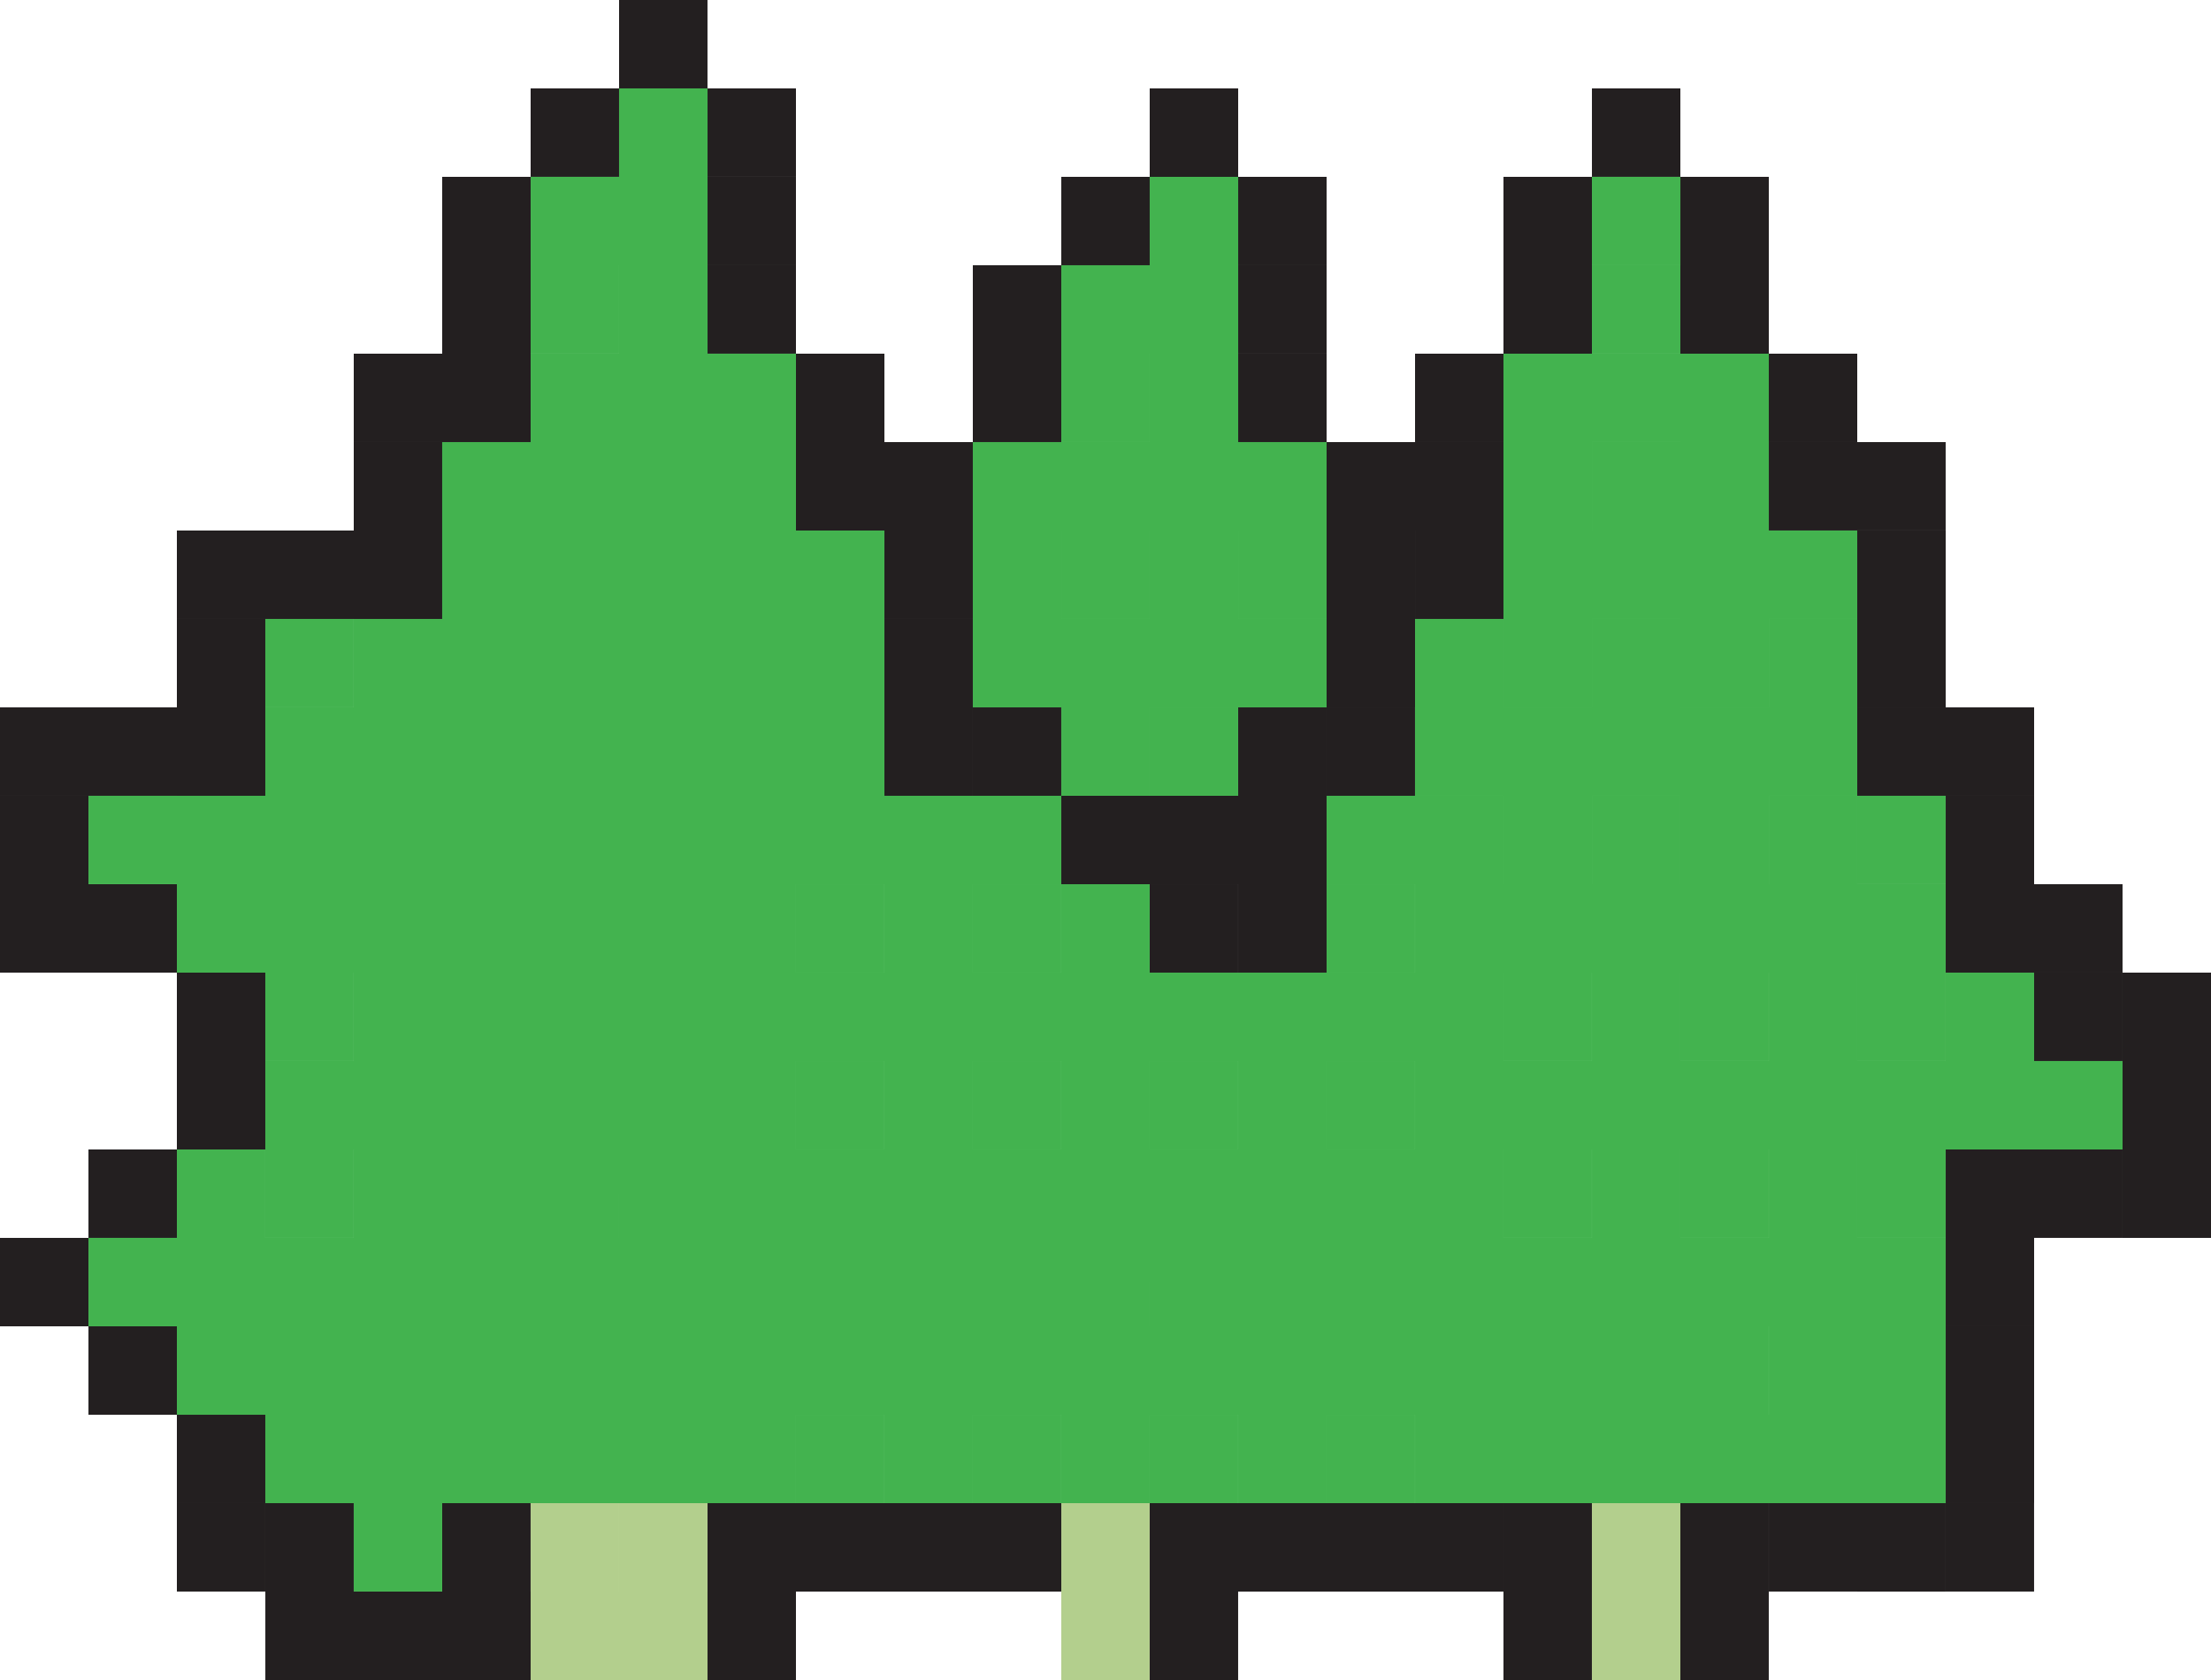 <svg xmlns="http://www.w3.org/2000/svg" viewBox="0 0 671.87 510.62"><defs><style>.cls-1{fill:#b3cf8d;}.cls-2{fill:#231f20;}.cls-3{fill:#43b34f;}</style></defs><title>sapins_2</title><g id="Calque_2" data-name="Calque 2"><g id="Calque_1-2" data-name="Calque 1"><polygon class="cls-1" points="483.75 456.87 510.62 456.87 510.62 483.75 510.62 483.75 510.62 510.62 483.75 510.62 483.75 483.75 483.75 483.75 483.75 456.87"/><polygon class="cls-1" points="349.37 483.75 349.37 483.75 349.37 510.62 322.5 510.62 322.5 483.75 322.5 483.75 322.5 456.87 349.37 456.87 349.37 483.75"/><polygon class="cls-1" points="188.12 456.87 188.12 483.75 188.12 483.75 188.12 483.75 215 483.75 215 510.62 188.12 510.62 188.12 510.62 161.25 510.62 161.25 483.75 161.25 483.75 161.25 456.87 188.12 456.87"/><rect class="cls-1" x="188.12" y="456.87" width="26.87" height="26.88"/><rect class="cls-2" x="483.75" y="26.87" width="26.87" height="26.87"/><polygon class="cls-2" points="537.5 80.62 537.5 80.62 537.5 107.5 510.62 107.5 510.62 80.62 510.62 80.62 510.62 53.75 537.5 53.75 537.5 80.62"/><polygon class="cls-2" points="483.75 80.62 483.75 107.5 456.87 107.5 456.87 80.62 456.87 80.62 456.87 53.75 483.75 53.75 483.75 80.62 483.75 80.62"/><rect class="cls-2" x="537.5" y="134.37" width="26.87" height="26.87"/><polygon class="cls-2" points="456.87 134.37 456.87 161.25 456.87 161.25 456.87 188.12 430 188.12 430 161.25 430 161.25 430 161.25 403.12 161.25 403.12 134.37 430 134.37 430 134.37 456.87 134.37"/><polygon class="cls-2" points="564.37 215 591.25 215 591.25 215 618.12 215 618.12 241.87 591.25 241.87 591.25 241.87 564.37 241.87 564.37 215"/><rect class="cls-2" x="403.12" y="215" width="26.87" height="26.87"/><polygon class="cls-2" points="80.63 322.5 80.63 322.5 80.63 349.37 53.75 349.37 53.75 322.5 53.75 322.5 53.75 295.62 80.63 295.62 80.63 322.5"/><polygon class="cls-2" points="403.12 241.87 403.12 268.75 403.12 268.75 403.12 295.62 376.25 295.62 376.25 268.75 376.25 268.75 376.25 268.75 349.37 268.75 349.37 268.75 322.5 268.75 322.5 241.87 349.37 241.87 349.37 241.87 376.25 241.87 376.25 241.87 403.12 241.87"/><rect class="cls-2" x="349.37" y="268.75" width="26.87" height="26.87"/><rect class="cls-2" x="295.62" y="215" width="26.87" height="26.87"/><rect class="cls-2" x="376.25" y="80.62" width="26.87" height="26.87"/><rect class="cls-2" x="215" y="80.62" width="26.87" height="26.87"/><polygon class="cls-2" points="268.75 134.37 268.75 134.37 268.75 134.37 295.62 134.37 295.62 161.25 295.62 161.25 295.62 188.12 268.75 188.12 268.75 161.25 268.75 161.25 268.75 161.25 241.87 161.25 241.87 134.37 241.87 134.37 241.87 107.5 268.75 107.5 268.75 134.37"/><rect class="cls-2" x="215" y="26.87" width="26.87" height="26.87"/><rect class="cls-2" x="161.25" y="26.87" width="26.87" height="26.87"/><rect class="cls-2" x="188.12" width="26.87" height="26.87"/><rect class="cls-2" x="591.24" y="456.87" width="26.87" height="26.87"/><rect class="cls-2" x="537.5" y="456.87" width="26.87" height="26.87"/><rect class="cls-2" x="53.75" y="456.87" width="26.87" height="26.87"/><rect class="cls-2" x="510.62" y="483.75" width="26.87" height="26.87"/><rect class="cls-2" x="456.87" y="483.75" width="26.87" height="26.87"/><rect class="cls-2" x="349.37" y="483.75" width="26.87" height="26.87"/><rect class="cls-2" x="537.49" y="107.5" width="26.88" height="26.87"/><rect class="cls-2" x="430" y="107.5" width="26.87" height="26.87"/><rect class="cls-2" x="564.37" y="134.37" width="26.87" height="26.87"/><polygon class="cls-2" points="564.37 188.12 564.37 188.12 564.37 161.25 591.25 161.25 591.25 188.12 591.25 188.12 591.25 215 564.37 215 564.37 188.12"/><polygon class="cls-2" points="430 188.12 430 215 403.12 215 403.12 188.12 403.12 188.12 403.12 161.25 430 161.25 430 188.12 430 188.12"/><polygon class="cls-2" points="618.12 295.62 591.25 295.62 591.25 268.75 591.25 268.75 591.25 241.87 618.12 241.87 618.12 268.75 618.12 268.75 618.12 268.75 644.99 268.75 644.99 295.62 618.12 295.62 618.12 295.62"/><rect class="cls-2" x="618.12" y="295.62" width="26.87" height="26.87"/><polygon class="cls-2" points="644.99 322.5 644.99 295.62 671.87 295.62 671.87 322.5 671.87 322.5 671.87 349.37 671.87 349.37 671.87 376.25 644.99 376.25 644.99 349.37 644.99 349.37 644.99 322.5 644.99 322.5"/><polygon class="cls-2" points="26.88 268.75 26.88 268.75 53.75 268.75 53.75 295.62 26.88 295.62 26.88 295.62 0 295.62 0 268.75 0 268.75 0 241.87 26.88 241.87 26.88 268.75 26.88 268.75"/><rect class="cls-2" x="376.25" y="215" width="26.87" height="26.88"/><polygon class="cls-2" points="295.62 241.87 268.75 241.87 268.75 215 268.75 215 268.75 188.12 295.62 188.12 295.62 215 295.62 215 295.62 241.87"/><polygon class="cls-2" points="0 241.87 0 215 26.88 215 26.88 215 53.75 215 53.75 215 53.75 215 53.75 188.12 80.63 188.12 80.63 215 80.63 215 80.63 241.87 53.75 241.87 53.75 241.87 26.88 241.87 26.88 241.87 0 241.87"/><polygon class="cls-2" points="53.75 188.12 53.75 161.25 80.63 161.25 80.63 161.25 107.5 161.25 107.5 161.25 107.5 161.25 107.5 134.37 134.37 134.37 134.37 161.25 134.37 161.25 134.37 188.12 107.5 188.12 107.5 188.12 80.63 188.12 80.63 188.12 53.75 188.12"/><polygon class="cls-2" points="295.62 107.5 295.62 80.62 322.5 80.62 322.5 107.5 322.5 107.5 322.5 134.37 295.62 134.37 295.62 107.5 295.62 107.5"/><rect class="cls-2" x="376.25" y="107.5" width="26.87" height="26.87"/><polygon class="cls-2" points="107.5 134.37 107.5 107.5 134.37 107.5 134.37 107.5 134.37 107.5 134.37 80.62 134.37 80.62 134.37 53.75 161.25 53.75 161.25 80.62 161.25 80.62 161.25 107.5 161.25 107.5 161.25 134.37 134.37 134.37 134.37 134.37 107.5 134.37"/><rect class="cls-2" x="349.37" y="26.87" width="26.88" height="26.88"/><rect class="cls-2" x="376.25" y="53.75" width="26.87" height="26.87"/><rect class="cls-2" x="322.5" y="53.75" width="26.87" height="26.87"/><rect class="cls-2" x="215" y="53.75" width="26.87" height="26.87"/><rect class="cls-2" x="618.12" y="349.37" width="26.87" height="26.87"/><rect class="cls-2" x="26.88" y="349.37" width="26.87" height="26.87"/><polygon class="cls-2" points="591.25 403.12 591.25 376.25 591.25 376.25 591.25 349.37 618.12 349.37 618.12 376.25 618.12 376.25 618.12 403.12 591.25 403.12"/><rect class="cls-2" y="376.25" width="26.88" height="26.87"/><rect class="cls-2" x="26.88" y="403.12" width="26.87" height="26.88"/><polygon class="cls-2" points="591.25 430 591.25 403.12 618.12 403.12 618.12 430 618.12 430 618.12 456.87 591.25 456.87 591.25 430 591.25 430"/><rect class="cls-2" x="53.75" y="430" width="26.88" height="26.87"/><rect class="cls-2" x="564.37" y="456.87" width="26.87" height="26.88"/><rect class="cls-2" x="510.62" y="456.87" width="26.87" height="26.88"/><rect class="cls-2" x="456.87" y="456.87" width="26.87" height="26.88"/><polygon class="cls-2" points="376.25 456.87 403.12 456.87 403.12 456.87 430 456.87 430 456.87 456.87 456.87 456.87 483.75 430 483.75 430 483.75 403.12 483.75 403.12 483.75 376.25 483.75 376.25 483.75 349.37 483.75 349.37 456.87 376.25 456.87 376.25 456.87"/><polygon class="cls-2" points="241.87 456.87 268.75 456.87 268.75 456.87 295.62 456.87 295.62 456.87 322.5 456.87 322.5 483.75 295.62 483.75 295.62 483.75 268.75 483.75 268.75 483.75 241.87 483.75 241.87 483.75 241.87 483.75 241.87 510.62 215 510.62 215 483.75 215 483.75 215 456.87 241.87 456.87 241.87 456.87"/><rect class="cls-2" x="134.37" y="456.87" width="26.87" height="26.88"/><rect class="cls-2" x="80.62" y="456.87" width="26.87" height="26.88"/><polygon class="cls-2" points="134.37 483.75 161.25 483.75 161.25 510.62 134.37 510.62 134.37 510.62 107.5 510.62 107.5 510.62 80.63 510.62 80.63 483.75 107.5 483.75 107.5 483.75 134.37 483.75 134.37 483.75"/><rect class="cls-3" x="483.75" y="80.62" width="26.87" height="26.87"/><polygon class="cls-3" points="537.5 241.87 537.5 241.87 537.5 268.75 510.62 268.75 510.62 241.87 510.62 241.87 510.62 241.87 483.75 241.87 483.75 241.87 483.75 241.87 483.75 268.75 456.87 268.75 456.87 241.87 456.87 241.87 456.87 241.87 430 241.87 430 215 430 215 430 188.12 456.87 188.12 456.87 215 456.87 215 456.87 215 483.75 215 483.75 215 483.75 215 483.75 188.12 510.62 188.12 510.62 215 510.62 215 510.62 215 537.5 215 537.5 215 537.5 215 537.5 188.12 564.37 188.12 564.37 215 564.37 215 564.37 241.87 537.5 241.87 537.5 241.87"/><rect class="cls-3" x="403.12" y="268.75" width="26.87" height="26.87"/><rect class="cls-3" x="403.12" y="322.5" width="26.87" height="26.87"/><rect class="cls-3" x="349.37" y="322.5" width="26.87" height="26.87"/><rect class="cls-3" x="295.62" y="322.5" width="26.87" height="26.87"/><rect class="cls-3" x="241.87" y="322.5" width="26.87" height="26.87"/><rect class="cls-3" x="295.62" y="268.75" width="26.87" height="26.87"/><rect class="cls-3" x="241.87" y="268.75" width="26.87" height="26.87"/><polygon class="cls-3" points="322.5 215 322.5 215 295.62 215 295.62 188.12 295.62 188.12 295.62 161.25 322.5 161.25 322.5 188.12 322.5 188.12 322.5 188.12 349.37 188.12 349.37 188.12 349.37 188.12 349.37 161.25 376.25 161.25 376.25 188.12 376.25 188.12 376.25 188.12 403.12 188.12 403.12 215 376.25 215 376.25 215 349.37 215 349.37 215 349.37 215 349.37 241.87 322.5 241.87 322.5 215 322.5 215"/><rect class="cls-3" x="349.37" y="215" width="26.87" height="26.87"/><polygon class="cls-3" points="376.25 161.25 376.25 161.25 349.37 161.25 349.37 161.25 349.37 161.25 349.37 188.12 322.5 188.12 322.5 161.25 322.5 161.25 322.5 161.25 295.62 161.25 295.62 134.37 322.5 134.37 322.5 134.37 349.37 134.37 349.37 134.37 349.37 134.37 349.37 107.5 349.37 107.5 349.37 107.5 322.5 107.5 322.5 80.62 349.37 80.62 349.37 80.62 349.37 80.62 349.37 53.75 376.25 53.75 376.25 80.62 376.25 80.62 376.25 107.5 376.25 107.5 376.25 134.37 376.25 134.37 376.25 134.37 403.12 134.37 403.12 161.25 403.12 161.25 403.12 188.12 376.25 188.12 376.25 161.25 376.25 161.25"/><rect class="cls-3" x="161.25" y="80.62" width="26.87" height="26.87"/><path class="cls-3" d="M26.88,376.25v26.87H80.62V430h0V403.12H53.75V430H80.62v26.87H241.87V430h26.88v26.87h26.87V430H322.5v26.87h26.87V430h26.88v26.87h26.87V430H430v26.87H591.24V430h0V403.12h0V376.25H564.37V349.37H645V322.5H618.12V295.62H591.24V322.5H564.37V295.62h26.87V268.75H564.37V241.87H537.5v26.88H510.62V241.87H483.75v26.88H456.87V241.87H403.12v26.88H430v26.87H349.37V268.75H322.5v26.87H295.62V268.75H322.5V241.87H268.75V215H241.87v26.87h0V215h26.88V188.12h0V161.25H241.87v26.87h0V161.25h0V134.37h0V107.5H215V80.62h0V53.75h0V26.87H188.12V53.75H161.25V80.62h26.87V107.5H161.25v26.87h26.87v26.88h0V134.37H134.37v26.88h0v26.87h0V215h0V188.12H107.5V215H80.62v26.87h0v26.88H107.5V241.87h26.87v26.88h0V241.87H107.5v26.88H80.62V241.87H53.75v26.88h0v26.87H107.5V322.5H80.62v26.87H107.5v26.88H80.62V349.37H53.75v26.88H26.88Zm107.49-26.88h0v26.88h0Zm53.75,26.88h0V349.37h0v26.88h0Zm80.63-26.88H241.87V322.5h26.88v26.87ZM215,295.62H188.12V322.5h0V295.62H215Zm-53.75,0H134.37V322.5h0V295.62h26.88ZM215,215H188.12V188.12h0V215Zm0,53.75H188.12V241.87h0v26.88Zm53.75,26.87H241.87V268.75h26.88ZM322.5,322.5h0v26.87H295.62V322.5H322.5Zm53.75,0h0v26.87H349.37V322.5h26.88Zm53.75,0h0v26.87H403.12V322.5H430Zm26.87,53.75V349.37h26.88v26.88H456.87Zm26.88-80.63h0V322.5H456.87V295.62h26.88ZM537.5,322.5H510.62V295.62H537.5Zm0,53.75H510.62V349.37H537.5ZM564.37,430h0V403.12H537.5V430H510.62V403.12H483.75V430H456.87V403.12H430V376.25H403.12v26.87H376.25V376.25H349.37v26.87H322.5V376.25H295.62v26.87H268.75V376.25H241.87v26.87h0V376.25h26.88v26.87h26.87V376.25H322.5v26.87h26.87V376.25h26.88v26.87h26.87V376.25H430v26.87h26.87V430h26.88V403.12h26.87V430h26.87V403.12h26.88V430ZM215,430H188.12V403.12h0V430ZM107.5,403.12h26.87V430h0V403.12H107.5V430h0Z"/><rect class="cls-3" x="403.12" y="430" width="26.87" height="26.87"/><rect class="cls-3" x="349.37" y="430" width="26.87" height="26.87"/><rect class="cls-3" x="295.62" y="430" width="26.87" height="26.87"/><rect class="cls-3" x="241.87" y="430" width="26.87" height="26.87"/><rect class="cls-3" x="107.5" y="456.87" width="26.87" height="26.87"/><rect class="cls-3" x="483.75" y="53.75" width="26.88" height="26.87"/><polygon class="cls-3" points="510.62 134.37 510.62 134.37 510.62 134.37 483.75 134.37 483.75 134.37 483.75 134.37 483.75 161.25 456.87 161.25 456.87 134.37 456.87 134.37 456.87 107.5 483.75 107.5 483.75 107.5 510.62 107.5 510.62 107.5 537.5 107.5 537.5 134.37 537.5 134.37 537.5 161.25 510.62 161.25 510.62 134.37"/><polygon class="cls-3" points="537.5 215 510.62 215 510.62 188.12 510.62 188.12 510.62 188.12 483.75 188.12 483.75 188.12 483.75 188.12 483.75 215 456.87 215 456.87 188.12 456.87 188.12 456.87 161.25 483.75 161.25 483.75 161.25 483.75 161.25 483.75 134.37 510.62 134.37 510.62 161.25 510.62 161.25 510.62 161.25 537.5 161.25 537.5 161.25 564.37 161.25 564.37 188.12 537.5 188.12 537.5 188.12 537.5 188.12 537.5 215"/><rect class="cls-3" x="564.37" y="241.87" width="26.87" height="26.87"/><rect class="cls-3" x="564.37" y="295.62" width="26.87" height="26.87"/><rect class="cls-3" x="510.62" y="295.62" width="26.87" height="26.87"/><rect class="cls-3" x="456.87" y="295.62" width="26.87" height="26.87"/><rect class="cls-3" x="80.62" y="295.62" width="26.87" height="26.87"/><rect class="cls-3" x="26.88" y="241.87" width="26.87" height="26.87"/><rect class="cls-3" x="80.62" y="188.12" width="26.87" height="26.87"/><rect class="cls-3" x="322.5" y="107.5" width="26.87" height="26.87"/><rect class="cls-3" x="564.37" y="349.37" width="26.87" height="26.87"/><rect class="cls-3" x="510.62" y="349.37" width="26.87" height="26.87"/><rect class="cls-3" x="456.87" y="349.37" width="26.87" height="26.87"/><rect class="cls-3" x="80.62" y="349.37" width="26.87" height="26.87"/></g></g></svg>